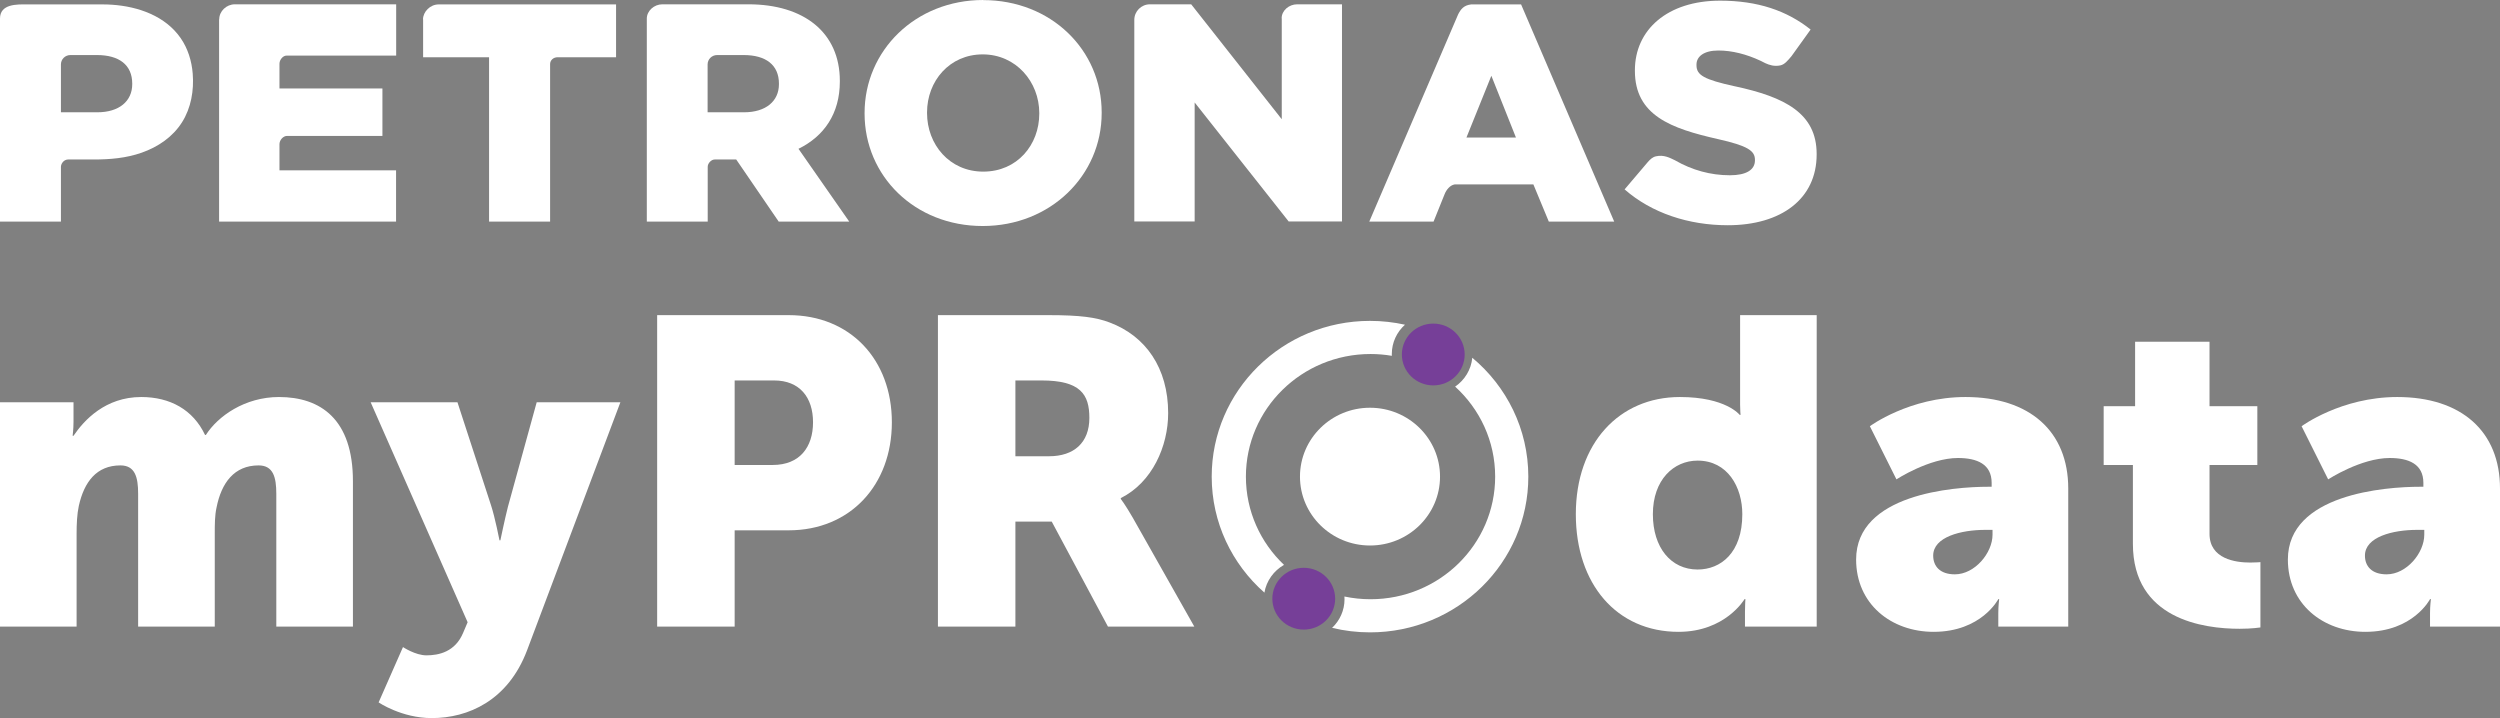 <svg xmlns="http://www.w3.org/2000/svg" width="94" height="27" viewBox="0 0 94 27" fill="none">
  <rect x="0" y="0" width="94" height="27" fill="#808080" stroke="none"/>
  <path d="M0 15.124H2.764V15.861C2.764 16.14 2.731 16.385 2.731 16.385H2.764C3.164 15.796 3.963 14.928 5.311 14.928C6.393 14.928 7.259 15.403 7.709 16.353H7.742C8.191 15.648 9.207 14.928 10.489 14.928C12.054 14.928 13.27 15.763 13.27 18.089V23.56H10.389V18.564C10.389 17.942 10.273 17.499 9.723 17.499C8.807 17.499 8.324 18.155 8.141 19.088C8.075 19.383 8.075 19.727 8.075 20.071V23.56H5.194V18.564C5.194 17.942 5.078 17.499 4.528 17.499C3.629 17.499 3.163 18.122 2.963 19.023C2.896 19.334 2.88 19.71 2.88 20.071V23.56H0V15.124Z" fill="white"/>
  <path d="M15.152 24.33C15.152 24.33 15.618 24.641 16.034 24.641C16.5 24.641 17.117 24.51 17.416 23.789L17.583 23.396L13.936 15.124H17.2L18.465 19.006C18.615 19.465 18.781 20.317 18.781 20.317H18.814C18.814 20.317 18.981 19.514 19.098 19.055L20.18 15.124H23.327L19.814 24.461C19.098 26.345 17.599 27 16.234 27C15.102 27 14.236 26.41 14.236 26.41L15.152 24.33Z" fill="white"/>
  <path d="M24.709 11.849H29.654C31.968 11.849 33.534 13.519 33.534 15.878C33.534 18.236 31.968 19.94 29.654 19.94H27.623V23.56H24.709V11.849ZM29.055 17.483C30.07 17.483 30.57 16.812 30.57 15.878C30.57 14.944 30.07 14.305 29.105 14.305H27.623V17.483H29.055Z" fill="white"/>
  <path d="M35.265 11.849H39.411C40.627 11.849 41.209 11.93 41.726 12.127C43.074 12.635 43.923 13.831 43.923 15.534C43.923 16.779 43.324 18.139 42.142 18.728V18.76C42.142 18.76 42.308 18.973 42.592 19.465L44.906 23.56H41.659L39.545 19.612H38.179V23.56H35.266V11.849H35.265ZM39.444 17.155C40.377 17.155 40.96 16.648 40.96 15.714C40.96 14.829 40.627 14.305 39.162 14.305H38.179V17.155H39.444Z" fill="white"/>
  <path d="M63.164 14.928C64.896 14.928 65.412 15.599 65.412 15.599H65.445C65.445 15.599 65.428 15.435 65.428 15.222V11.848H68.308V23.56H65.611V23.003C65.611 22.741 65.628 22.528 65.628 22.528H65.594C65.594 22.528 64.878 23.757 63.113 23.757C60.783 23.757 59.251 21.955 59.251 19.334C59.251 16.664 60.883 14.928 63.164 14.928ZM63.83 21.414C64.695 21.414 65.511 20.792 65.511 19.334C65.511 18.319 64.962 17.319 63.83 17.319C62.931 17.319 62.148 18.04 62.148 19.334C62.148 20.595 62.831 21.414 63.83 21.414Z" fill="white"/>
  <path d="M74.769 18.302H74.886V18.155C74.886 17.45 74.336 17.221 73.62 17.221C72.538 17.221 71.306 18.024 71.306 18.024L70.307 16.026C70.307 16.026 71.789 14.928 73.903 14.928C76.318 14.928 77.766 16.222 77.766 18.368V23.56H75.136V23.052C75.136 22.773 75.169 22.528 75.169 22.528H75.136C75.136 22.528 74.503 23.757 72.704 23.757C71.106 23.757 69.79 22.708 69.79 21.038C69.79 18.581 73.437 18.302 74.769 18.302ZM73.503 21.595C74.252 21.595 74.919 20.792 74.919 20.104V19.923H74.652C73.737 19.923 72.688 20.186 72.688 20.89C72.688 21.283 72.937 21.595 73.503 21.595Z" fill="white"/>
  <path d="M80.197 17.483H79.098V15.272H80.28V12.848H83.078V15.272H84.876V17.483H83.078V20.071C83.078 21.021 84.06 21.152 84.609 21.152C84.842 21.152 84.992 21.136 84.992 21.136V23.592C84.992 23.592 84.676 23.642 84.21 23.642C82.845 23.642 80.197 23.281 80.197 20.448V17.483H80.197Z" fill="white"/>
  <path d="M91.002 18.302H91.119V18.155C91.119 17.45 90.57 17.221 89.854 17.221C88.772 17.221 87.539 18.024 87.539 18.024L86.54 16.026C86.54 16.026 88.022 14.928 90.137 14.928C92.551 14.928 94 16.222 94 18.368V23.56H91.369V23.052C91.369 22.773 91.402 22.528 91.402 22.528H91.369C91.369 22.528 90.737 23.757 88.938 23.757C87.34 23.757 86.024 22.708 86.024 21.038C86.024 18.581 89.671 18.302 91.002 18.302ZM89.737 21.595C90.487 21.595 91.153 20.792 91.153 20.104V19.923H90.886C89.971 19.923 88.922 20.186 88.922 20.89C88.921 21.283 89.171 21.595 89.737 21.595Z" fill="white"/>
  <path d="M51.512 20.511C52.966 20.511 54.145 19.352 54.145 17.921C54.145 16.491 52.966 15.331 51.512 15.331C50.058 15.331 48.879 16.491 48.879 17.921C48.879 19.352 50.058 20.511 51.512 20.511Z" fill="white"/>
  <path d="M48.279 21.239C47.395 20.401 46.846 19.224 46.846 17.921C46.846 15.375 48.944 13.311 51.532 13.311C51.805 13.311 52.073 13.334 52.333 13.379C52.332 13.356 52.332 13.334 52.332 13.311C52.332 12.874 52.523 12.482 52.827 12.209C52.404 12.115 51.964 12.065 51.512 12.065C48.224 12.065 45.56 14.687 45.56 17.921C45.56 19.654 46.325 21.211 47.542 22.283C47.617 21.837 47.895 21.458 48.279 21.239Z" fill="white"/>
  <path d="M55.358 13.452C55.315 13.902 55.07 14.292 54.713 14.537C55.639 15.379 56.218 16.583 56.218 17.921C56.218 20.467 54.12 22.531 51.532 22.531C51.195 22.531 50.867 22.496 50.55 22.429C50.552 22.463 50.554 22.497 50.554 22.531C50.554 22.954 50.374 23.336 50.087 23.607C50.544 23.718 51.021 23.777 51.512 23.777C54.8 23.777 57.465 21.155 57.465 17.921C57.464 16.129 56.646 14.526 55.358 13.452Z" fill="white"/>
  <path d="M49.021 23.673C49.673 23.673 50.202 23.152 50.202 22.511C50.202 21.869 49.673 21.349 49.021 21.349C48.369 21.349 47.84 21.869 47.84 22.511C47.84 23.152 48.369 23.673 49.021 23.673Z" fill="#763F98"/>
  <path d="M53.891 14.491C54.543 14.491 55.072 13.971 55.072 13.329C55.072 12.687 54.543 12.167 53.891 12.167C53.239 12.167 52.71 12.687 52.71 13.329C52.71 13.971 53.239 14.491 53.891 14.491Z" fill="#763F98"/>
  <path d="M31.578 3.061V3.04C31.578 1.224 30.229 0.162 28.14 0.162H24.904C24.593 0.162 24.32 0.411 24.32 0.697V8.332H26.61V6.271C26.61 6.138 26.745 5.997 26.871 5.997H27.682L29.279 8.332H31.931L30.023 5.595C30.982 5.126 31.578 4.276 31.578 3.065V3.061ZM29.288 3.165C29.288 3.807 28.792 4.222 27.976 4.222H26.606V2.422C26.606 2.227 26.766 2.07 26.963 2.07H27.964C28.792 2.07 29.288 2.439 29.288 3.144V3.169V3.165Z" fill="white"/>
  <path d="M36.971 0C34.42 0 32.508 1.9 32.508 4.251V4.268C32.508 6.619 34.395 8.498 36.95 8.498C39.506 8.498 41.423 6.59 41.423 4.251V4.226C41.423 1.883 39.523 0.004 36.971 0.004M39.077 4.272C39.077 5.45 38.245 6.453 36.971 6.453C35.698 6.453 34.857 5.429 34.857 4.251V4.226C34.857 3.048 35.702 2.045 36.95 2.045C38.199 2.045 39.077 3.073 39.077 4.255V4.272Z" fill="white"/>
  <path d="M48.194 0.689V4.483L44.789 0.162H43.238C42.91 0.162 42.65 0.427 42.65 0.747V8.328H44.919V3.853L48.454 8.328H50.459V0.162H48.774C48.467 0.162 48.19 0.394 48.19 0.689" fill="white"/>
  <path d="M15.909 0.726V2.152H18.389V8.332H20.684V2.41C20.684 2.269 20.801 2.152 20.97 2.152H23.164V0.166H16.493C16.174 0.166 15.909 0.44 15.905 0.726" fill="white"/>
  <path d="M8.238 0.73V8.332H14.892V6.404H10.508V5.421C10.508 5.267 10.647 5.11 10.794 5.11H14.379V3.326H10.508V2.397C10.508 2.252 10.634 2.09 10.777 2.09H14.896V0.162H8.831C8.516 0.162 8.243 0.419 8.243 0.726" fill="white"/>
  <path d="M65.221 3.243C64.07 2.99 63.788 2.824 63.788 2.455V2.426C63.788 2.132 64.057 1.899 64.612 1.899C65.12 1.899 65.667 2.036 66.205 2.289C66.205 2.289 66.322 2.347 66.377 2.376C66.532 2.447 66.713 2.505 66.94 2.459C67.1 2.426 67.218 2.281 67.361 2.111L68.079 1.111C67.184 0.398 66.087 0.025 64.675 0.025C62.691 0.025 61.472 1.124 61.472 2.642V2.662C61.472 4.342 62.834 4.832 64.595 5.23C65.717 5.483 65.986 5.669 65.986 6.009V6.03C65.986 6.387 65.658 6.59 65.045 6.59C64.322 6.59 63.624 6.399 62.977 6.026C62.788 5.935 62.56 5.81 62.266 5.877C62.144 5.902 62.052 5.984 61.951 6.101L61.085 7.121C62.102 8.013 63.498 8.469 64.965 8.469C66.974 8.469 68.306 7.478 68.306 5.81V5.79C68.306 4.263 67.121 3.649 65.225 3.243" fill="white"/>
  <path d="M53.902 8.332L54.318 7.299C54.381 7.138 54.52 6.963 54.696 6.934H57.655L58.235 8.332H60.694L57.193 0.166H55.314C55.037 0.199 54.927 0.344 54.827 0.539L51.485 8.332H53.898H53.902ZM56.075 2.849L57 5.172H55.138L56.075 2.849Z" fill="white"/>
  <path d="M2.291 8.332C2.291 7.727 2.291 6.35 2.291 6.271C2.295 6.159 2.375 6.047 2.484 6.01C2.535 5.993 2.589 5.997 2.64 5.997C2.934 5.997 3.228 5.997 3.522 5.997C4.136 5.997 4.745 5.947 5.33 5.74C5.943 5.524 6.494 5.151 6.843 4.599C7.187 4.056 7.297 3.397 7.246 2.766C7.208 2.294 7.066 1.829 6.797 1.439C6.221 0.601 5.199 0.245 4.216 0.178C4.085 0.17 3.947 0.162 3.821 0.166C3.43 0.166 3.039 0.166 2.644 0.166H1.017C0.635 0.162 0 0.145 0 0.697C0 0.958 0 1.223 0 1.485V8.332H2.291ZM4.972 3.164C4.972 3.807 4.476 4.222 3.661 4.222H2.291V2.422C2.291 2.227 2.45 2.07 2.648 2.07H3.648C4.476 2.07 4.972 2.439 4.972 3.144V3.169V3.164Z" fill="white"/>
</svg>